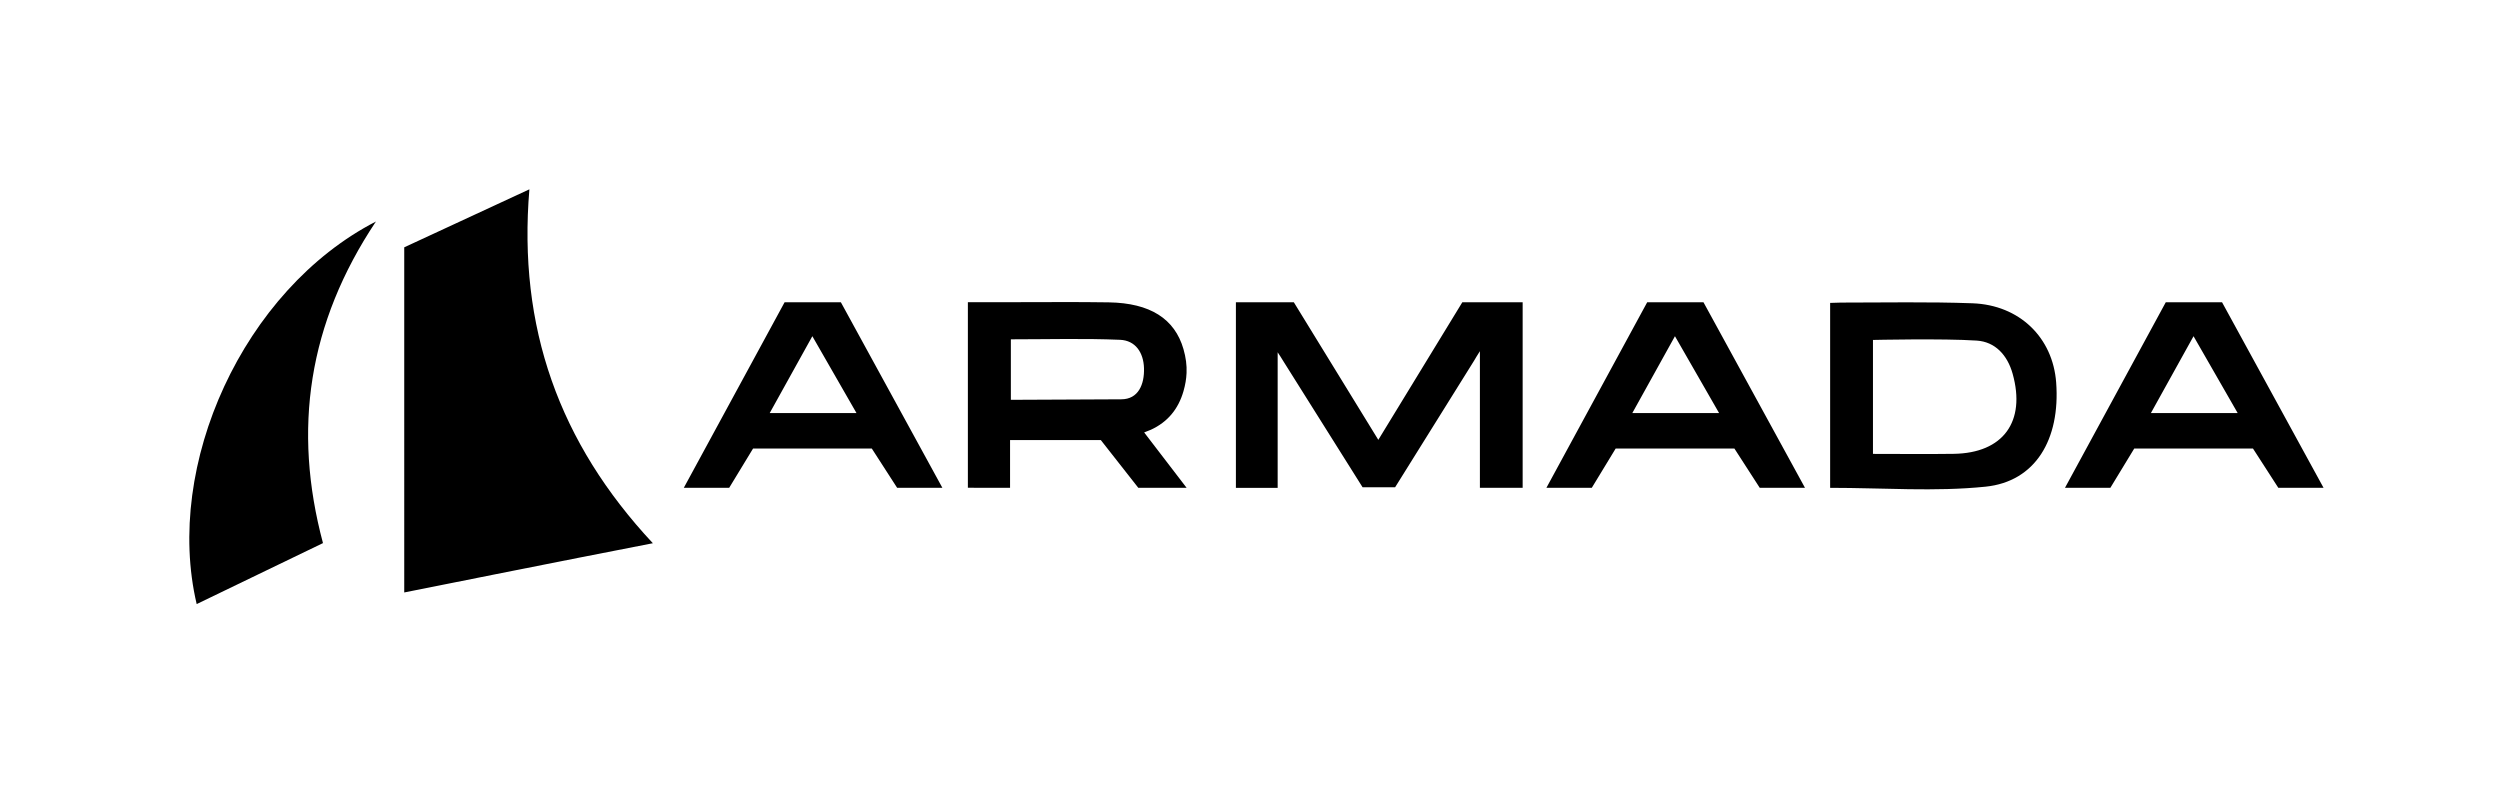 <?xml version="1.0" encoding="UTF-8"?><svg id="Layer_2" xmlns="http://www.w3.org/2000/svg" viewBox="0 0 1939.69 615.57"><defs><style>.cls-1{fill:none;}.cls-1,.cls-2{stroke-width:0px;}</style></defs><g id="Layer_1-2"><rect class="cls-1" width="1939.69" height="615.57"/><path class="cls-2" d="m860.37,234.59c-25.27-.41-50.55-.11-75.82-.13-10.95,0-21.91,0-33.6,0,0,49.4,0,96.11,0,143.98,10.44,0,22.4.05,32.73.05v-37.05h70.42l29.09,37.05c12.35,0,24.83,0,37.48,0l-32.94-42.97c1.28-.48,3.65-1.4,5.26-2.11,12.84-5.91,21.21-15.89,25.24-29.88,1.41-4.9,2.21-9.61,2.39-14.18.28-5.89-.54-12.03-2.39-18.47-6.79-23.55-25.83-35.76-57.86-36.28Zm9.59,75.22c-27.57,0-55.82.4-85.66.4v-46.94c28.77,0,56.79-.8,84.72.38,11.92.5,18.19,9.82,18.58,21.94.4,12.57-4.33,24.22-17.64,24.22Zm264.64-75.31h46.79v143.99c-12.38,0-21.56,0-33.17,0v-106.01c-1.47,2.21-3.94,6.39-4.5,7.35-20.32,32.57-40.64,65.14-61.29,98.24-8.33,0-16.4,0-25.23,0-20.47-32.57-40.98-65.2-61.49-97.84-1.13-1.77-2.97-4.92-4.4-6.89,0,31.59,0,72.04,0,105.16h-32.4c0-47.32,0-95.76,0-144h44.93c20.78,33.84,42.57,69.33,65.56,106.77,22.58-36.98,43.88-71.86,65.19-106.76Zm395.81.81c-33.97-1.23-68.02-.55-102.04-.54-2.68,0-5.4.25-8.41.25,0,47.08,0,95.16,0,143.48,41.27,0,81.28,3.14,120.56-.89,38.7-3.96,58.1-36.62,54.81-80.85-2.6-34.81-28.36-60.12-64.92-61.45Zm-14.53,116.81c-20.4.3-40.82.05-62.69.05v-88.41s54.41-1.24,80.53.5c14.2.95,23.74,11.09,27.85,25.77,10.37,37.08-7.3,61.53-45.69,62.09Zm-237.85-117.61c-26.02,47.89-51.58,94.95-78.22,143.99h35.21c6.26-10.29,12.56-20.65,18.53-30.48h92.14c6.56,10.15,13.23,20.52,19.66,30.48,11.04,0,21.34,0,35.1,0-27.22-49.75-53.28-97.4-78.77-143.99h-43.65Zm-11.57,86c11.89-21.44,21.42-38.62,33.1-59.66,12.25,21.34,22.69,39.52,34.26,59.66h-67.36Zm457.57-86h-43.65c-26.02,47.89-51.58,94.95-78.22,143.99h35.21c6.26-10.29,12.56-20.65,18.53-30.48h92.14c6.56,10.15,13.23,20.52,19.66,30.48,11.04,0,21.34,0,35.1,0-27.22-49.75-53.28-97.4-78.77-143.99Zm-55.21,86c11.89-21.44,21.42-38.62,33.1-59.66,12.25,21.34,22.69,39.52,34.26,59.66h-67.36Zm-1060.06-86l-78.22,143.99h35.21c6.26-10.29,12.56-20.65,18.53-30.48h92.14c6.56,10.15,13.23,20.52,19.66,30.48,11.04,0,21.34,0,35.1,0l-78.77-143.99h-43.65Zm-11.57,86c11.89-21.44,21.42-38.62,33.1-59.66,12.25,21.34,22.69,39.52,34.26,59.66h-67.36Z"/><path class="cls-2" d="m506.54,421.48c-66.17,12.81-192.9,38.2-192.9,38.2V191.89c31.34-14.52,62.01-28.74,97.1-45-8.97,106.99,23.03,196.69,95.8,274.59Zm-353.94,47.21c32.35-15.62,64.44-31.11,97.99-47.31-23.58-88.19-11.59-170.47,41.08-249.51-103,53.11-164.48,189.08-139.07,296.82Z"/></g></svg>